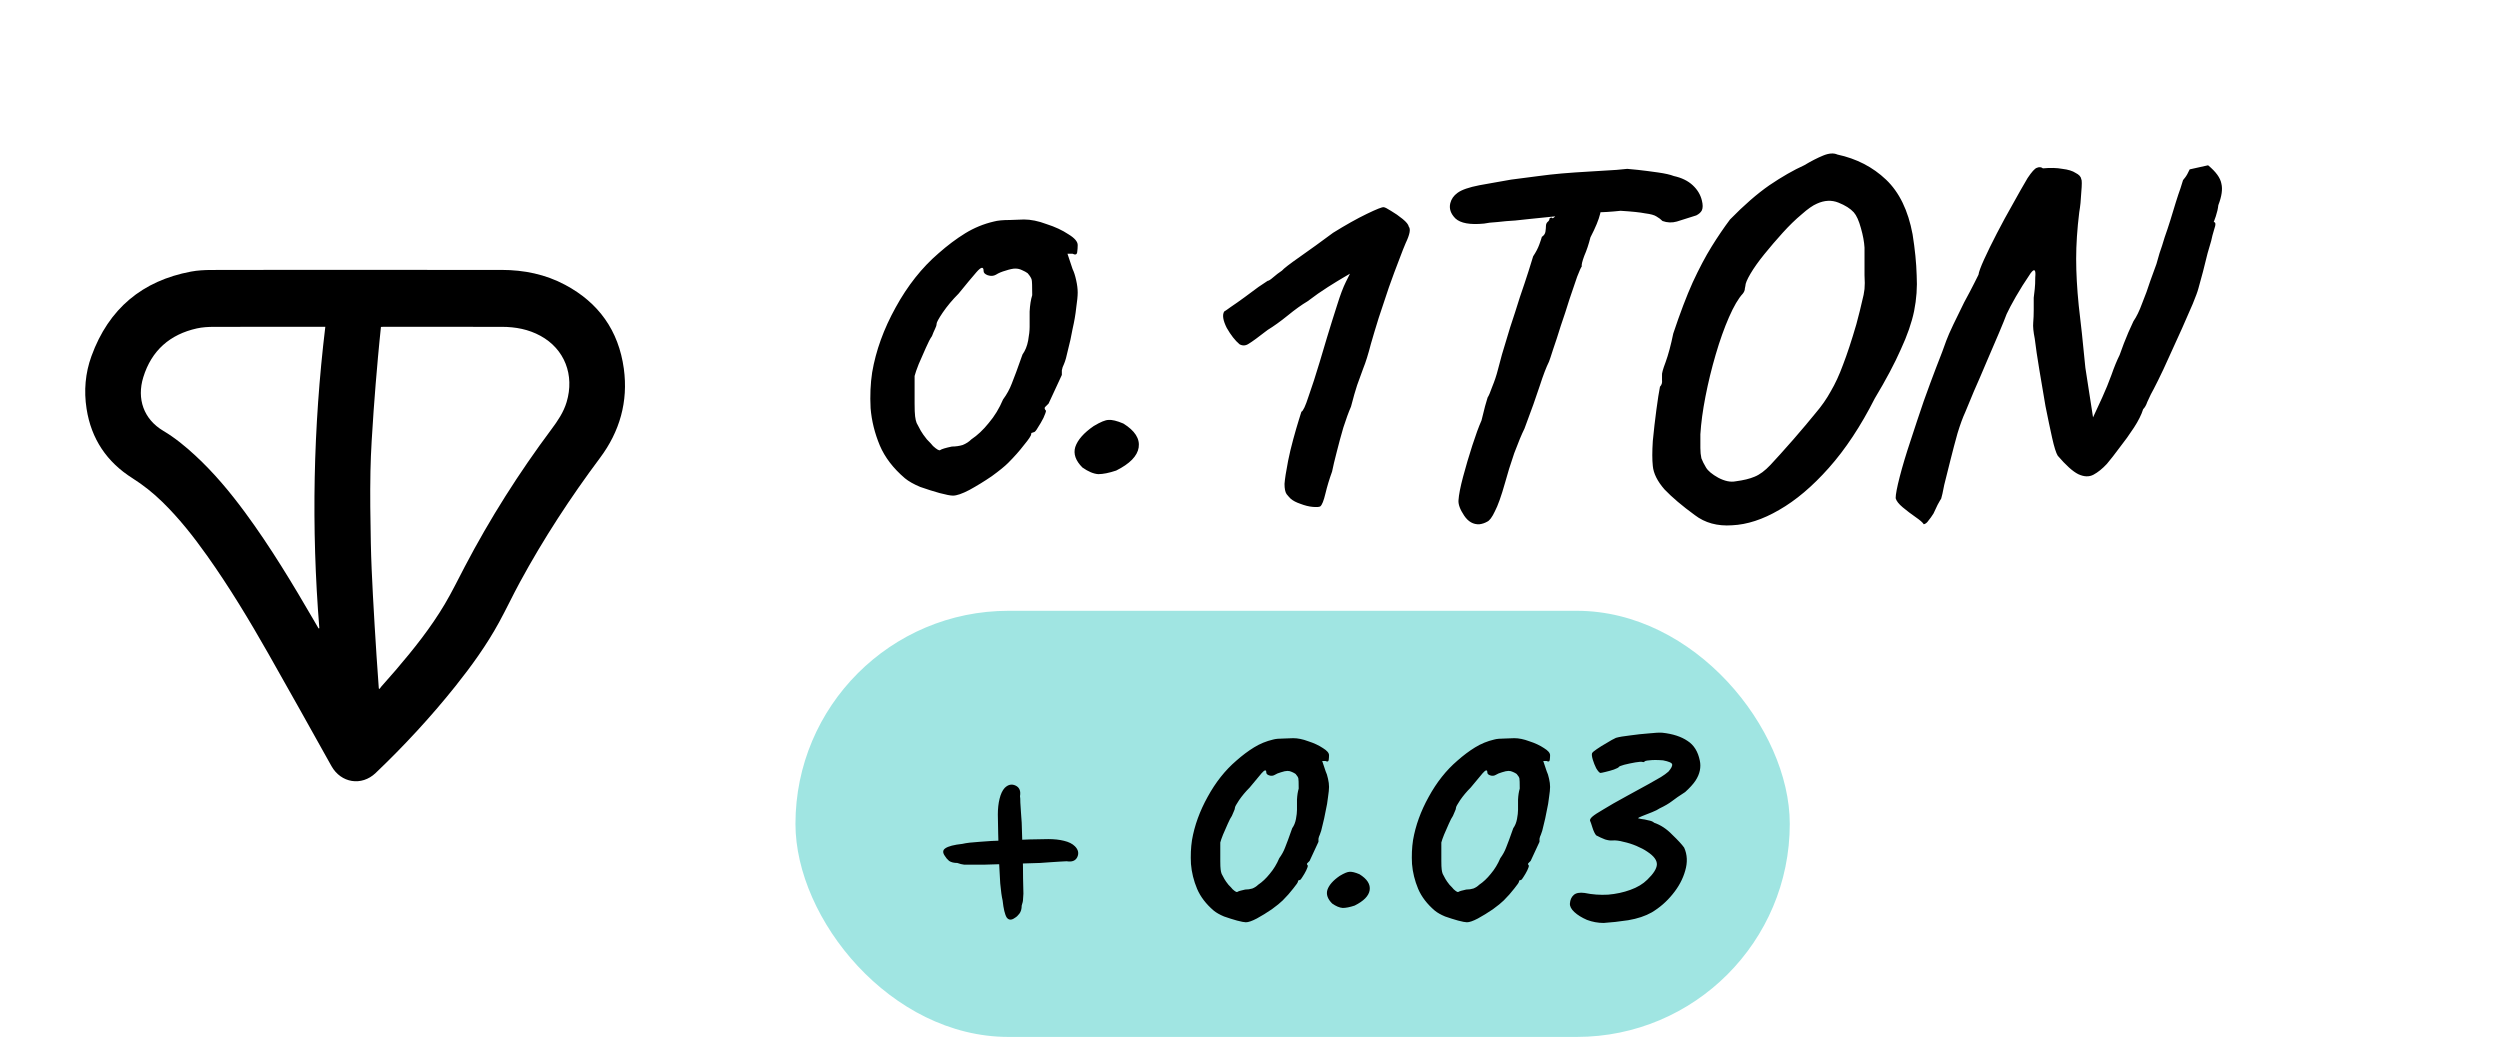 <svg width="88" height="37" viewBox="0 0 88 37" fill="none" xmlns="http://www.w3.org/2000/svg">
<path d="M12.568 9.5C14.263 9.5 15.959 9.499 17.655 9.501C18.44 9.502 19.195 9.653 19.894 10.027C21.067 10.652 21.775 11.633 21.959 12.978C22.117 14.138 21.814 15.189 21.124 16.113C20.084 17.506 19.133 18.959 18.302 20.491C18.048 20.958 17.821 21.441 17.566 21.907C17.128 22.709 16.595 23.446 16.028 24.157C15.162 25.241 14.223 26.255 13.222 27.21C12.728 27.682 12.001 27.563 11.666 26.964C10.929 25.645 10.195 24.325 9.448 23.012C8.777 21.831 8.076 20.668 7.29 19.561C6.812 18.888 6.303 18.241 5.712 17.665C5.389 17.349 5.039 17.071 4.658 16.83C3.764 16.264 3.212 15.455 3.047 14.386C2.949 13.756 3.002 13.132 3.219 12.536C3.828 10.86 5.014 9.882 6.724 9.56C6.958 9.516 7.2 9.504 7.439 9.503C9.148 9.498 10.858 9.5 12.568 9.5ZM13.334 24.233L13.36 24.251C13.38 24.224 13.397 24.196 13.419 24.171C13.59 23.976 13.764 23.783 13.932 23.586C14.56 22.853 15.162 22.099 15.657 21.264C15.909 20.839 16.126 20.392 16.356 19.954C17.247 18.252 18.271 16.638 19.416 15.104C19.635 14.81 19.838 14.511 19.945 14.153C20.23 13.201 19.873 12.285 19.026 11.822C18.604 11.591 18.145 11.506 17.672 11.505C16.282 11.502 14.893 11.504 13.503 11.503C13.473 11.503 13.444 11.506 13.409 11.508C13.374 11.863 13.336 12.21 13.306 12.559C13.251 13.194 13.194 13.829 13.151 14.465C13.104 15.172 13.053 15.88 13.04 16.589C13.023 17.428 13.037 18.268 13.053 19.108C13.065 19.726 13.095 20.343 13.127 20.96C13.164 21.674 13.21 22.387 13.255 23.1C13.278 23.478 13.307 23.855 13.334 24.233L13.334 24.233ZM11.212 22.119C11.222 22.117 11.231 22.116 11.241 22.115C10.954 18.574 11.024 15.04 11.451 11.503C11.396 11.503 11.366 11.503 11.336 11.503C10.066 11.503 8.796 11.501 7.526 11.505C7.327 11.506 7.123 11.517 6.93 11.56C5.987 11.77 5.335 12.331 5.043 13.281C4.811 14.037 5.054 14.753 5.747 15.165C6.157 15.409 6.526 15.712 6.878 16.038C7.529 16.64 8.096 17.319 8.623 18.034C9.522 19.254 10.303 20.553 11.065 21.866C11.114 21.95 11.163 22.035 11.212 22.119H11.212Z" fill="black"/>
<path d="M33.544 17.446C33.459 17.446 33.303 17.416 33.075 17.356C32.859 17.296 32.632 17.224 32.392 17.14C32.163 17.044 31.983 16.942 31.852 16.834C31.444 16.486 31.149 16.102 30.97 15.682C30.79 15.25 30.681 14.812 30.645 14.368C30.622 13.924 30.64 13.504 30.7 13.108C30.831 12.34 31.108 11.578 31.527 10.822C31.948 10.054 32.452 9.418 33.039 8.914C33.352 8.638 33.663 8.404 33.975 8.212C34.288 8.02 34.623 7.882 34.983 7.798C35.115 7.762 35.301 7.744 35.541 7.744C35.794 7.732 35.962 7.726 36.045 7.726C36.285 7.726 36.55 7.78 36.837 7.888C37.138 7.984 37.395 8.104 37.611 8.248C37.828 8.38 37.935 8.506 37.935 8.626C37.935 8.71 37.929 8.794 37.917 8.878C37.906 8.962 37.852 8.98 37.755 8.932H37.575L37.755 9.472C37.803 9.568 37.846 9.7 37.882 9.868C37.917 10.024 37.935 10.168 37.935 10.3C37.935 10.42 37.917 10.6 37.882 10.84C37.858 11.068 37.816 11.314 37.755 11.578C37.708 11.842 37.654 12.088 37.593 12.316C37.545 12.544 37.498 12.712 37.45 12.82C37.413 12.892 37.389 12.964 37.377 13.036C37.377 13.096 37.377 13.15 37.377 13.198C37.33 13.294 37.252 13.462 37.144 13.702C37.035 13.942 36.958 14.11 36.91 14.206C36.861 14.254 36.819 14.296 36.783 14.332C36.76 14.368 36.772 14.41 36.819 14.458C36.819 14.494 36.789 14.578 36.73 14.71C36.669 14.83 36.603 14.944 36.532 15.052C36.471 15.16 36.423 15.214 36.388 15.214C36.388 15.214 36.37 15.22 36.334 15.232C36.309 15.232 36.297 15.25 36.297 15.286C36.297 15.334 36.214 15.46 36.045 15.664C35.889 15.868 35.703 16.078 35.487 16.294C35.367 16.414 35.175 16.57 34.911 16.762C34.648 16.942 34.383 17.104 34.12 17.248C33.867 17.38 33.675 17.446 33.544 17.446ZM33.508 15.718C33.639 15.718 33.766 15.7 33.886 15.664C34.005 15.616 34.108 15.55 34.191 15.466C34.407 15.322 34.611 15.13 34.803 14.89C35.008 14.65 35.175 14.374 35.307 14.062C35.44 13.882 35.541 13.696 35.614 13.504C35.697 13.3 35.824 12.958 35.992 12.478C36.087 12.346 36.154 12.184 36.19 11.992C36.225 11.8 36.243 11.638 36.243 11.506C36.243 11.374 36.243 11.194 36.243 10.966C36.255 10.738 36.285 10.546 36.334 10.39C36.334 10.078 36.328 9.898 36.316 9.85C36.303 9.79 36.255 9.712 36.172 9.616C36.123 9.58 36.057 9.544 35.974 9.508C35.901 9.472 35.824 9.454 35.739 9.454C35.656 9.454 35.541 9.478 35.398 9.526C35.266 9.562 35.151 9.61 35.056 9.67C34.971 9.718 34.876 9.724 34.767 9.688C34.672 9.652 34.623 9.604 34.623 9.544C34.623 9.376 34.539 9.388 34.371 9.58C34.215 9.76 34.005 10.012 33.742 10.336C33.526 10.552 33.34 10.774 33.184 11.002C33.039 11.218 32.968 11.35 32.968 11.398C32.968 11.446 32.95 11.506 32.913 11.578C32.877 11.65 32.842 11.734 32.806 11.83C32.745 11.914 32.673 12.052 32.59 12.244C32.505 12.436 32.422 12.628 32.337 12.82C32.266 13 32.218 13.138 32.194 13.234C32.194 13.282 32.194 13.414 32.194 13.63C32.194 13.834 32.194 14.026 32.194 14.206C32.194 14.41 32.2 14.56 32.212 14.656C32.224 14.752 32.242 14.83 32.266 14.89C32.301 14.95 32.349 15.04 32.41 15.16C32.458 15.244 32.529 15.346 32.626 15.466C32.733 15.574 32.806 15.652 32.842 15.7C32.974 15.82 33.057 15.868 33.093 15.844C33.142 15.808 33.279 15.766 33.508 15.718ZM39.289 16.564C39.037 16.648 38.827 16.69 38.659 16.69C38.491 16.678 38.305 16.6 38.101 16.456C37.861 16.216 37.777 15.976 37.849 15.736C37.933 15.484 38.149 15.238 38.497 14.998C38.737 14.854 38.911 14.782 39.019 14.782C39.139 14.77 39.313 14.812 39.541 14.908C39.949 15.16 40.129 15.442 40.081 15.754C40.033 16.054 39.769 16.324 39.289 16.564ZM46.475 17.824C46.439 17.848 46.349 17.854 46.205 17.842C46.073 17.83 45.929 17.794 45.773 17.734C45.629 17.686 45.515 17.626 45.431 17.554C45.383 17.506 45.335 17.452 45.287 17.392C45.239 17.32 45.215 17.2 45.215 17.032C45.227 16.864 45.269 16.594 45.341 16.222C45.389 15.982 45.449 15.73 45.521 15.466C45.593 15.202 45.659 14.974 45.719 14.782C45.779 14.59 45.809 14.494 45.809 14.494C45.869 14.47 45.953 14.29 46.061 13.954C46.181 13.618 46.313 13.21 46.457 12.73C46.505 12.562 46.589 12.28 46.709 11.884C46.829 11.488 46.949 11.104 47.069 10.732C47.177 10.384 47.279 10.114 47.375 9.922C47.471 9.73 47.519 9.634 47.519 9.634C47.519 9.634 47.447 9.676 47.303 9.76C47.159 9.844 46.973 9.958 46.745 10.102C46.517 10.246 46.277 10.414 46.025 10.606C45.821 10.726 45.587 10.894 45.323 11.11C45.071 11.314 44.837 11.482 44.621 11.614C44.297 11.866 44.075 12.028 43.955 12.1C43.847 12.172 43.739 12.178 43.631 12.118C43.475 11.986 43.325 11.794 43.181 11.542C43.049 11.278 43.019 11.086 43.091 10.966C43.115 10.954 43.193 10.9 43.325 10.804C43.469 10.708 43.631 10.594 43.811 10.462C43.991 10.33 44.153 10.21 44.297 10.102C44.453 9.994 44.561 9.922 44.621 9.886C44.657 9.886 44.723 9.844 44.819 9.76C44.915 9.676 45.017 9.598 45.125 9.526C45.185 9.454 45.395 9.292 45.755 9.04C46.115 8.788 46.505 8.506 46.925 8.194C47.369 7.918 47.765 7.696 48.113 7.528C48.461 7.36 48.659 7.282 48.707 7.294C48.743 7.294 48.827 7.336 48.959 7.42C49.103 7.504 49.241 7.6 49.373 7.708C49.505 7.816 49.577 7.906 49.589 7.978C49.661 8.062 49.625 8.254 49.481 8.554C49.433 8.662 49.355 8.86 49.247 9.148C49.139 9.424 49.019 9.748 48.887 10.12C48.767 10.48 48.647 10.84 48.527 11.2C48.419 11.548 48.329 11.848 48.257 12.1C48.161 12.472 48.071 12.76 47.987 12.964C47.915 13.168 47.843 13.366 47.771 13.558C47.711 13.738 47.639 13.99 47.555 14.314C47.471 14.506 47.381 14.752 47.285 15.052C47.201 15.34 47.123 15.628 47.051 15.916C46.979 16.192 46.925 16.42 46.889 16.6C46.793 16.864 46.715 17.122 46.655 17.374C46.595 17.626 46.535 17.776 46.475 17.824ZM52.077 18.454C51.861 18.466 51.681 18.364 51.537 18.148C51.393 17.932 51.327 17.752 51.339 17.608C51.351 17.416 51.405 17.14 51.501 16.78C51.597 16.42 51.705 16.054 51.825 15.682C51.945 15.31 52.053 15.016 52.149 14.8C52.197 14.608 52.239 14.44 52.275 14.296C52.323 14.14 52.353 14.038 52.365 13.99C52.401 13.942 52.455 13.816 52.527 13.612C52.611 13.408 52.677 13.21 52.725 13.018C52.749 12.922 52.797 12.742 52.869 12.478C52.953 12.202 53.049 11.884 53.157 11.524C53.277 11.164 53.391 10.81 53.499 10.462C53.619 10.114 53.721 9.808 53.805 9.544C53.889 9.28 53.943 9.106 53.967 9.022C54.063 8.878 54.135 8.74 54.183 8.608C54.231 8.476 54.261 8.386 54.273 8.338C54.345 8.29 54.387 8.23 54.399 8.158C54.411 8.074 54.417 8.008 54.417 7.96C54.417 7.9 54.435 7.852 54.471 7.816C54.519 7.78 54.543 7.738 54.543 7.69C54.591 7.654 54.621 7.648 54.633 7.672C54.645 7.696 54.681 7.678 54.741 7.618L54.831 7.006L56.433 6.988C56.409 7.132 56.373 7.312 56.325 7.528C56.277 7.732 56.163 8.008 55.983 8.356C55.923 8.596 55.851 8.812 55.767 9.004C55.695 9.196 55.665 9.322 55.677 9.382C55.653 9.406 55.599 9.526 55.515 9.742C55.443 9.958 55.353 10.222 55.245 10.534C55.149 10.846 55.047 11.158 54.939 11.47C54.843 11.782 54.753 12.058 54.669 12.298C54.597 12.526 54.549 12.67 54.525 12.73C54.429 12.922 54.321 13.204 54.201 13.576C54.081 13.948 53.901 14.452 53.661 15.088C53.565 15.28 53.445 15.568 53.301 15.952C53.169 16.336 53.061 16.684 52.977 16.996C52.845 17.464 52.725 17.8 52.617 18.004C52.521 18.208 52.431 18.328 52.347 18.364C52.263 18.412 52.173 18.442 52.077 18.454ZM52.239 7.87C51.747 7.918 51.411 7.858 51.231 7.69C51.063 7.522 51.003 7.342 51.051 7.15C51.087 7.006 51.171 6.886 51.303 6.79C51.447 6.682 51.705 6.592 52.077 6.52C52.209 6.496 52.377 6.466 52.581 6.43C52.797 6.394 53.001 6.358 53.193 6.322C53.589 6.274 53.913 6.232 54.165 6.196C54.429 6.16 54.699 6.13 54.975 6.106C55.251 6.082 55.599 6.058 56.019 6.034C56.367 6.01 56.661 5.992 56.901 5.98C57.153 5.956 57.279 5.944 57.279 5.944C57.315 5.944 57.441 5.956 57.657 5.98C57.873 6.004 58.107 6.034 58.359 6.07C58.611 6.106 58.797 6.148 58.917 6.196C59.193 6.256 59.415 6.364 59.583 6.52C59.751 6.676 59.859 6.856 59.907 7.06C59.943 7.204 59.943 7.318 59.907 7.402C59.871 7.474 59.805 7.534 59.709 7.582C59.433 7.666 59.205 7.738 59.025 7.798C58.857 7.846 58.689 7.84 58.521 7.78C58.461 7.72 58.389 7.666 58.305 7.618C58.233 7.57 58.101 7.534 57.909 7.51C57.729 7.474 57.441 7.444 57.045 7.42C56.709 7.456 56.415 7.474 56.163 7.474C55.911 7.474 55.785 7.504 55.785 7.564L54.723 7.618L53.841 7.708C53.721 7.72 53.553 7.738 53.337 7.762C53.121 7.774 52.911 7.792 52.707 7.816C52.503 7.828 52.347 7.846 52.239 7.87ZM59.655 18.13C59.211 17.806 58.857 17.506 58.593 17.23C58.341 16.942 58.203 16.666 58.179 16.402C58.155 16.186 58.155 15.892 58.179 15.52C58.215 15.148 58.257 14.782 58.305 14.422C58.353 14.062 58.395 13.792 58.431 13.612C58.491 13.552 58.515 13.474 58.503 13.378C58.503 13.27 58.503 13.216 58.503 13.216C58.491 13.156 58.533 13 58.629 12.748C58.725 12.484 58.815 12.148 58.899 11.74C59.139 11.02 59.367 10.42 59.583 9.94C59.811 9.448 60.033 9.028 60.249 8.68C60.465 8.332 60.681 8.014 60.897 7.726C61.389 7.222 61.851 6.82 62.283 6.52C62.727 6.22 63.135 5.986 63.507 5.818C63.747 5.674 63.969 5.56 64.173 5.476C64.377 5.392 64.545 5.38 64.677 5.44C65.349 5.584 65.919 5.878 66.387 6.322C66.855 6.766 67.167 7.408 67.323 8.248C67.407 8.776 67.455 9.256 67.467 9.688C67.491 10.108 67.461 10.528 67.377 10.948C67.293 11.356 67.137 11.806 66.909 12.298C66.693 12.79 66.387 13.366 65.991 14.026C65.499 14.998 64.959 15.814 64.371 16.474C63.795 17.122 63.213 17.614 62.625 17.95C62.049 18.286 61.497 18.466 60.969 18.49C60.453 18.526 60.015 18.406 59.655 18.13ZM61.095 16.942C61.371 16.906 61.593 16.852 61.761 16.78C61.941 16.708 62.127 16.57 62.319 16.366C62.511 16.162 62.781 15.862 63.129 15.466C63.441 15.106 63.699 14.8 63.903 14.548C64.119 14.296 64.299 14.038 64.443 13.774C64.599 13.51 64.743 13.198 64.875 12.838C65.019 12.466 65.175 11.992 65.343 11.416C65.439 11.056 65.505 10.792 65.541 10.624C65.589 10.444 65.619 10.294 65.631 10.174C65.643 10.054 65.643 9.892 65.631 9.688C65.631 9.472 65.631 9.148 65.631 8.716C65.619 8.512 65.577 8.284 65.505 8.032C65.433 7.768 65.349 7.582 65.253 7.474C65.133 7.342 64.953 7.228 64.713 7.132C64.473 7.036 64.221 7.048 63.957 7.168C63.813 7.228 63.633 7.354 63.417 7.546C63.201 7.726 62.979 7.942 62.751 8.194C62.523 8.446 62.307 8.698 62.103 8.95C61.899 9.202 61.737 9.43 61.617 9.634C61.497 9.838 61.437 9.982 61.437 10.066C61.437 10.066 61.431 10.096 61.419 10.156C61.419 10.216 61.395 10.276 61.347 10.336C61.191 10.504 61.029 10.78 60.861 11.164C60.693 11.548 60.537 11.986 60.393 12.478C60.249 12.97 60.129 13.462 60.033 13.954C59.937 14.446 59.877 14.89 59.853 15.286C59.853 15.478 59.853 15.64 59.853 15.772C59.853 15.904 59.865 16.024 59.889 16.132C59.925 16.228 59.979 16.336 60.051 16.456C60.123 16.576 60.267 16.696 60.483 16.816C60.711 16.936 60.915 16.978 61.095 16.942ZM68.059 18.076C67.999 18.172 67.939 18.256 67.879 18.328C67.831 18.4 67.777 18.442 67.717 18.454C67.681 18.394 67.585 18.31 67.429 18.202C67.273 18.094 67.123 17.98 66.979 17.86C66.835 17.74 66.751 17.632 66.727 17.536C66.727 17.404 66.775 17.152 66.871 16.78C66.967 16.408 67.093 15.988 67.249 15.52C67.405 15.04 67.561 14.572 67.717 14.116C67.885 13.648 68.029 13.258 68.149 12.946C68.233 12.73 68.305 12.544 68.365 12.388C68.425 12.22 68.473 12.088 68.509 11.992C68.557 11.86 68.641 11.668 68.761 11.416C68.881 11.164 69.007 10.906 69.139 10.642C69.283 10.378 69.403 10.15 69.499 9.958C69.595 9.766 69.643 9.67 69.643 9.67C69.655 9.574 69.721 9.394 69.841 9.13C69.961 8.866 70.111 8.56 70.291 8.212C70.471 7.864 70.657 7.522 70.849 7.186C71.041 6.838 71.215 6.532 71.371 6.268C71.515 6.052 71.623 5.932 71.695 5.908C71.779 5.872 71.851 5.878 71.911 5.926C72.175 5.902 72.403 5.908 72.595 5.944C72.799 5.968 72.955 6.016 73.063 6.088C73.183 6.148 73.249 6.22 73.261 6.304C73.285 6.34 73.285 6.496 73.261 6.772C73.249 7.036 73.225 7.27 73.189 7.474C73.117 8.062 73.081 8.608 73.081 9.112C73.081 9.604 73.111 10.15 73.171 10.75C73.243 11.338 73.321 12.07 73.405 12.946L73.675 14.692L73.999 13.99C74.119 13.726 74.227 13.462 74.323 13.198C74.419 12.922 74.515 12.688 74.611 12.496C74.707 12.22 74.809 11.956 74.917 11.704C75.037 11.44 75.097 11.308 75.097 11.308C75.205 11.152 75.307 10.942 75.403 10.678C75.511 10.414 75.607 10.15 75.691 9.886C75.787 9.622 75.859 9.424 75.907 9.292C75.931 9.208 75.967 9.082 76.015 8.914C76.075 8.746 76.135 8.56 76.195 8.356C76.267 8.152 76.333 7.954 76.393 7.762C76.465 7.522 76.531 7.306 76.591 7.114C76.651 6.922 76.705 6.76 76.753 6.628C76.801 6.484 76.831 6.388 76.843 6.34C76.843 6.34 76.867 6.31 76.915 6.25C76.963 6.19 77.017 6.094 77.077 5.962L77.725 5.818C78.001 6.046 78.157 6.262 78.193 6.466C78.241 6.658 78.205 6.91 78.085 7.222C78.073 7.342 78.043 7.474 77.995 7.618C77.947 7.75 77.923 7.816 77.923 7.816C77.995 7.816 78.001 7.9 77.941 8.068C77.893 8.224 77.857 8.362 77.833 8.482C77.809 8.566 77.767 8.71 77.707 8.914C77.659 9.118 77.605 9.334 77.545 9.562C77.485 9.79 77.431 9.988 77.383 10.156C77.359 10.252 77.293 10.432 77.185 10.696C77.077 10.948 76.951 11.236 76.807 11.56C76.663 11.884 76.513 12.214 76.357 12.55C76.213 12.874 76.081 13.156 75.961 13.396C75.841 13.636 75.757 13.798 75.709 13.882C75.673 13.954 75.631 14.044 75.583 14.152C75.547 14.26 75.499 14.344 75.439 14.404C75.379 14.596 75.271 14.812 75.115 15.052C74.959 15.292 74.791 15.526 74.611 15.754C74.443 15.982 74.293 16.174 74.161 16.33C74.005 16.498 73.849 16.624 73.693 16.708C73.537 16.792 73.357 16.786 73.153 16.69C72.961 16.594 72.721 16.378 72.433 16.042C72.373 15.946 72.307 15.736 72.235 15.412C72.163 15.088 72.085 14.716 72.001 14.296C71.929 13.864 71.857 13.438 71.785 13.018C71.713 12.586 71.659 12.22 71.623 11.92C71.575 11.68 71.557 11.494 71.569 11.362C71.581 11.218 71.587 11.068 71.587 10.912C71.587 10.72 71.587 10.576 71.587 10.48C71.599 10.372 71.611 10.27 71.623 10.174C71.635 10.066 71.641 9.928 71.641 9.76C71.653 9.628 71.647 9.55 71.623 9.526C71.599 9.49 71.551 9.52 71.479 9.616C71.275 9.916 71.101 10.192 70.957 10.444C70.813 10.696 70.705 10.9 70.633 11.056C70.585 11.188 70.495 11.41 70.363 11.722C70.231 12.022 70.087 12.358 69.931 12.73C69.775 13.102 69.625 13.45 69.481 13.774C69.349 14.098 69.247 14.344 69.175 14.512C69.091 14.692 69.001 14.938 68.905 15.25C68.821 15.55 68.737 15.868 68.653 16.204C68.569 16.528 68.497 16.816 68.437 17.068C68.389 17.32 68.353 17.482 68.329 17.554C68.317 17.566 68.275 17.638 68.203 17.77C68.143 17.902 68.095 18.004 68.059 18.076Z" fill="black"/>
<rect x="28" y="21.5" width="35" height="15" rx="7.5" fill="#A0E5E2"/>
<path d="M34.116 30.436C34.068 30.436 34.008 30.436 33.936 30.436C33.864 30.428 33.784 30.408 33.696 30.376C33.576 30.376 33.48 30.352 33.408 30.304C33.344 30.248 33.296 30.192 33.264 30.136C33.176 30.016 33.18 29.924 33.276 29.86C33.38 29.788 33.58 29.736 33.876 29.704C34.012 29.672 34.212 29.648 34.476 29.632C34.748 29.608 35.04 29.592 35.352 29.584C35.664 29.568 35.96 29.556 36.24 29.548C36.52 29.54 36.74 29.536 36.9 29.536C37.108 29.536 37.292 29.556 37.452 29.596C37.62 29.636 37.748 29.7 37.836 29.788C37.956 29.908 37.984 30.036 37.92 30.172C37.856 30.3 37.732 30.348 37.548 30.316C37.508 30.316 37.432 30.32 37.32 30.328C37.208 30.336 37.084 30.344 36.948 30.352C36.82 30.36 36.708 30.368 36.612 30.376C36.564 30.376 36.432 30.38 36.216 30.388C36 30.396 35.748 30.404 35.46 30.412C35.18 30.42 34.912 30.428 34.656 30.436C34.408 30.436 34.228 30.436 34.116 30.436ZM35.724 32.308C35.604 32.396 35.508 32.392 35.436 32.296C35.372 32.192 35.324 31.992 35.292 31.696C35.26 31.56 35.232 31.36 35.208 31.096C35.192 30.824 35.176 30.532 35.16 30.22C35.152 29.908 35.144 29.612 35.136 29.332C35.128 29.052 35.124 28.832 35.124 28.672C35.124 28.464 35.144 28.28 35.184 28.12C35.224 27.952 35.284 27.824 35.364 27.736C35.484 27.616 35.612 27.588 35.748 27.652C35.884 27.716 35.936 27.84 35.904 28.024C35.912 28.064 35.916 28.14 35.916 28.252C35.924 28.364 35.932 28.488 35.94 28.624C35.948 28.752 35.956 28.864 35.964 28.96C35.964 29.008 35.968 29.14 35.976 29.356C35.984 29.572 35.992 29.824 36 30.112C36.008 30.392 36.012 30.66 36.012 30.916C36.02 31.164 36.024 31.344 36.024 31.456C36.024 31.504 36.02 31.564 36.012 31.636C36.012 31.708 35.996 31.788 35.964 31.876C35.964 31.996 35.936 32.092 35.88 32.164C35.832 32.228 35.78 32.276 35.724 32.308ZM43.854 32.464C43.798 32.464 43.694 32.444 43.542 32.404C43.398 32.364 43.246 32.316 43.086 32.26C42.934 32.196 42.814 32.128 42.726 32.056C42.454 31.824 42.258 31.568 42.138 31.288C42.018 31 41.946 30.708 41.922 30.412C41.906 30.116 41.918 29.836 41.958 29.572C42.046 29.06 42.23 28.552 42.51 28.048C42.79 27.536 43.126 27.112 43.518 26.776C43.726 26.592 43.934 26.436 44.142 26.308C44.35 26.18 44.574 26.088 44.814 26.032C44.902 26.008 45.026 25.996 45.186 25.996C45.354 25.988 45.466 25.984 45.522 25.984C45.682 25.984 45.858 26.02 46.05 26.092C46.25 26.156 46.422 26.236 46.566 26.332C46.71 26.42 46.782 26.504 46.782 26.584C46.782 26.64 46.778 26.696 46.77 26.752C46.762 26.808 46.726 26.82 46.662 26.788H46.542L46.662 27.148C46.694 27.212 46.722 27.3 46.746 27.412C46.77 27.516 46.782 27.612 46.782 27.7C46.782 27.78 46.77 27.9 46.746 28.06C46.73 28.212 46.702 28.376 46.662 28.552C46.63 28.728 46.594 28.892 46.554 29.044C46.522 29.196 46.49 29.308 46.458 29.38C46.434 29.428 46.418 29.476 46.41 29.524C46.41 29.564 46.41 29.6 46.41 29.632C46.378 29.696 46.326 29.808 46.254 29.968C46.182 30.128 46.13 30.24 46.098 30.304C46.066 30.336 46.038 30.364 46.014 30.388C45.998 30.412 46.006 30.44 46.038 30.472C46.038 30.496 46.018 30.552 45.978 30.64C45.938 30.72 45.894 30.796 45.846 30.868C45.806 30.94 45.774 30.976 45.75 30.976C45.75 30.976 45.738 30.98 45.714 30.988C45.698 30.988 45.69 31 45.69 31.024C45.69 31.056 45.634 31.14 45.522 31.276C45.418 31.412 45.294 31.552 45.15 31.696C45.07 31.776 44.942 31.88 44.766 32.008C44.59 32.128 44.414 32.236 44.238 32.332C44.07 32.42 43.942 32.464 43.854 32.464ZM43.83 31.312C43.918 31.312 44.002 31.3 44.082 31.276C44.162 31.244 44.23 31.2 44.286 31.144C44.43 31.048 44.566 30.92 44.694 30.76C44.83 30.6 44.942 30.416 45.03 30.208C45.118 30.088 45.186 29.964 45.234 29.836C45.29 29.7 45.374 29.472 45.486 29.152C45.55 29.064 45.594 28.956 45.618 28.828C45.642 28.7 45.654 28.592 45.654 28.504C45.654 28.416 45.654 28.296 45.654 28.144C45.662 27.992 45.682 27.864 45.714 27.76C45.714 27.552 45.71 27.432 45.702 27.4C45.694 27.36 45.662 27.308 45.606 27.244C45.574 27.22 45.53 27.196 45.474 27.172C45.426 27.148 45.374 27.136 45.318 27.136C45.262 27.136 45.186 27.152 45.09 27.184C45.002 27.208 44.926 27.24 44.862 27.28C44.806 27.312 44.742 27.316 44.67 27.292C44.606 27.268 44.574 27.236 44.574 27.196C44.574 27.084 44.518 27.092 44.406 27.22C44.302 27.34 44.162 27.508 43.986 27.724C43.842 27.868 43.718 28.016 43.614 28.168C43.518 28.312 43.47 28.4 43.47 28.432C43.47 28.464 43.458 28.504 43.434 28.552C43.41 28.6 43.386 28.656 43.362 28.72C43.322 28.776 43.274 28.868 43.218 28.996C43.162 29.124 43.106 29.252 43.05 29.38C43.002 29.5 42.97 29.592 42.954 29.656C42.954 29.688 42.954 29.776 42.954 29.92C42.954 30.056 42.954 30.184 42.954 30.304C42.954 30.44 42.958 30.54 42.966 30.604C42.974 30.668 42.986 30.72 43.002 30.76C43.026 30.8 43.058 30.86 43.098 30.94C43.13 30.996 43.178 31.064 43.242 31.144C43.314 31.216 43.362 31.268 43.386 31.3C43.474 31.38 43.53 31.412 43.554 31.396C43.586 31.372 43.678 31.344 43.83 31.312ZM47.684 31.876C47.516 31.932 47.376 31.96 47.264 31.96C47.152 31.952 47.028 31.9 46.892 31.804C46.732 31.644 46.676 31.484 46.724 31.324C46.78 31.156 46.924 30.992 47.156 30.832C47.316 30.736 47.432 30.688 47.504 30.688C47.584 30.68 47.7 30.708 47.852 30.772C48.124 30.94 48.244 31.128 48.212 31.336C48.18 31.536 48.004 31.716 47.684 31.876ZM51.635 32.464C51.579 32.464 51.475 32.444 51.323 32.404C51.179 32.364 51.027 32.316 50.867 32.26C50.715 32.196 50.595 32.128 50.507 32.056C50.235 31.824 50.039 31.568 49.919 31.288C49.799 31 49.727 30.708 49.703 30.412C49.687 30.116 49.699 29.836 49.739 29.572C49.827 29.06 50.011 28.552 50.291 28.048C50.571 27.536 50.907 27.112 51.299 26.776C51.507 26.592 51.715 26.436 51.923 26.308C52.131 26.18 52.355 26.088 52.595 26.032C52.683 26.008 52.807 25.996 52.967 25.996C53.135 25.988 53.247 25.984 53.303 25.984C53.463 25.984 53.639 26.02 53.831 26.092C54.031 26.156 54.203 26.236 54.347 26.332C54.491 26.42 54.563 26.504 54.563 26.584C54.563 26.64 54.559 26.696 54.551 26.752C54.543 26.808 54.507 26.82 54.443 26.788H54.323L54.443 27.148C54.475 27.212 54.503 27.3 54.527 27.412C54.551 27.516 54.563 27.612 54.563 27.7C54.563 27.78 54.551 27.9 54.527 28.06C54.511 28.212 54.483 28.376 54.443 28.552C54.411 28.728 54.375 28.892 54.335 29.044C54.303 29.196 54.271 29.308 54.239 29.38C54.215 29.428 54.199 29.476 54.191 29.524C54.191 29.564 54.191 29.6 54.191 29.632C54.159 29.696 54.107 29.808 54.035 29.968C53.963 30.128 53.911 30.24 53.879 30.304C53.847 30.336 53.819 30.364 53.795 30.388C53.779 30.412 53.787 30.44 53.819 30.472C53.819 30.496 53.799 30.552 53.759 30.64C53.719 30.72 53.675 30.796 53.627 30.868C53.587 30.94 53.555 30.976 53.531 30.976C53.531 30.976 53.519 30.98 53.495 30.988C53.479 30.988 53.471 31 53.471 31.024C53.471 31.056 53.415 31.14 53.303 31.276C53.199 31.412 53.075 31.552 52.931 31.696C52.851 31.776 52.723 31.88 52.547 32.008C52.371 32.128 52.195 32.236 52.019 32.332C51.851 32.42 51.723 32.464 51.635 32.464ZM51.611 31.312C51.699 31.312 51.783 31.3 51.863 31.276C51.943 31.244 52.011 31.2 52.067 31.144C52.211 31.048 52.347 30.92 52.475 30.76C52.611 30.6 52.723 30.416 52.811 30.208C52.899 30.088 52.967 29.964 53.015 29.836C53.071 29.7 53.155 29.472 53.267 29.152C53.331 29.064 53.375 28.956 53.399 28.828C53.423 28.7 53.435 28.592 53.435 28.504C53.435 28.416 53.435 28.296 53.435 28.144C53.443 27.992 53.463 27.864 53.495 27.76C53.495 27.552 53.491 27.432 53.483 27.4C53.475 27.36 53.443 27.308 53.387 27.244C53.355 27.22 53.311 27.196 53.255 27.172C53.207 27.148 53.155 27.136 53.099 27.136C53.043 27.136 52.967 27.152 52.871 27.184C52.783 27.208 52.707 27.24 52.643 27.28C52.587 27.312 52.523 27.316 52.451 27.292C52.387 27.268 52.355 27.236 52.355 27.196C52.355 27.084 52.299 27.092 52.187 27.22C52.083 27.34 51.943 27.508 51.767 27.724C51.623 27.868 51.499 28.016 51.395 28.168C51.299 28.312 51.251 28.4 51.251 28.432C51.251 28.464 51.239 28.504 51.215 28.552C51.191 28.6 51.167 28.656 51.143 28.72C51.103 28.776 51.055 28.868 50.999 28.996C50.943 29.124 50.887 29.252 50.831 29.38C50.783 29.5 50.751 29.592 50.735 29.656C50.735 29.688 50.735 29.776 50.735 29.92C50.735 30.056 50.735 30.184 50.735 30.304C50.735 30.44 50.739 30.54 50.747 30.604C50.755 30.668 50.767 30.72 50.783 30.76C50.807 30.8 50.839 30.86 50.879 30.94C50.911 30.996 50.959 31.064 51.023 31.144C51.095 31.216 51.143 31.268 51.167 31.3C51.255 31.38 51.311 31.412 51.335 31.396C51.367 31.372 51.459 31.344 51.611 31.312ZM56.45 32.488C56.249 32.488 56.053 32.452 55.861 32.38C55.678 32.3 55.529 32.208 55.417 32.104C55.306 32 55.254 31.9 55.261 31.804C55.27 31.676 55.313 31.576 55.394 31.504C55.474 31.432 55.602 31.408 55.778 31.432C56.05 31.488 56.325 31.508 56.605 31.492C56.886 31.468 57.145 31.412 57.386 31.324C57.633 31.236 57.834 31.116 57.986 30.964C58.202 30.756 58.313 30.58 58.322 30.436C58.33 30.284 58.218 30.132 57.986 29.98C57.882 29.908 57.754 29.84 57.602 29.776C57.45 29.712 57.297 29.664 57.145 29.632C57.002 29.592 56.873 29.576 56.761 29.584C56.69 29.592 56.602 29.58 56.498 29.548C56.394 29.508 56.289 29.46 56.185 29.404C56.138 29.348 56.093 29.256 56.053 29.128C56.014 29 55.986 28.92 55.969 28.888C55.962 28.848 55.989 28.8 56.053 28.744C56.117 28.688 56.245 28.604 56.438 28.492C56.63 28.372 56.91 28.212 57.278 28.012C57.614 27.828 57.87 27.688 58.045 27.592C58.23 27.488 58.37 27.408 58.465 27.352C58.569 27.288 58.657 27.224 58.73 27.16C58.825 27.048 58.87 26.964 58.861 26.908C58.853 26.852 58.745 26.804 58.538 26.764C58.337 26.748 58.178 26.748 58.057 26.764C57.938 26.772 57.877 26.792 57.877 26.824C57.877 26.824 57.873 26.824 57.865 26.824C57.865 26.824 57.853 26.824 57.83 26.824C57.789 26.808 57.702 26.812 57.566 26.836C57.429 26.86 57.297 26.888 57.169 26.92C57.05 26.952 56.986 26.98 56.977 27.004C56.969 27.02 56.913 27.048 56.809 27.088C56.714 27.12 56.614 27.148 56.51 27.172C56.413 27.196 56.353 27.208 56.33 27.208C56.289 27.192 56.242 27.136 56.185 27.04C56.138 26.944 56.097 26.844 56.066 26.74C56.033 26.628 56.026 26.552 56.041 26.512C56.057 26.48 56.114 26.432 56.209 26.368C56.313 26.296 56.429 26.224 56.557 26.152C56.685 26.072 56.794 26.012 56.882 25.972C56.993 25.94 57.157 25.912 57.373 25.888C57.597 25.856 57.818 25.832 58.033 25.816C58.258 25.792 58.417 25.784 58.514 25.792C58.882 25.832 59.178 25.928 59.401 26.08C59.626 26.224 59.77 26.456 59.834 26.776C59.858 26.888 59.858 27.004 59.834 27.124C59.809 27.244 59.758 27.364 59.678 27.484C59.597 27.604 59.477 27.736 59.318 27.88C59.117 28.008 58.962 28.116 58.849 28.204C58.745 28.284 58.602 28.368 58.417 28.456C58.361 28.496 58.273 28.54 58.154 28.588C58.033 28.636 57.922 28.68 57.818 28.72C57.714 28.76 57.661 28.788 57.661 28.804C57.661 28.804 57.697 28.812 57.77 28.828C57.849 28.836 57.934 28.852 58.022 28.876C58.117 28.892 58.185 28.92 58.225 28.96C58.458 29.04 58.669 29.18 58.861 29.38C59.062 29.572 59.202 29.724 59.282 29.836C59.394 30.084 59.406 30.356 59.318 30.652C59.237 30.94 59.09 31.216 58.873 31.48C58.666 31.736 58.422 31.948 58.142 32.116C57.917 32.244 57.642 32.336 57.313 32.392C56.993 32.44 56.706 32.472 56.45 32.488Z" fill="black"/>
</svg>
